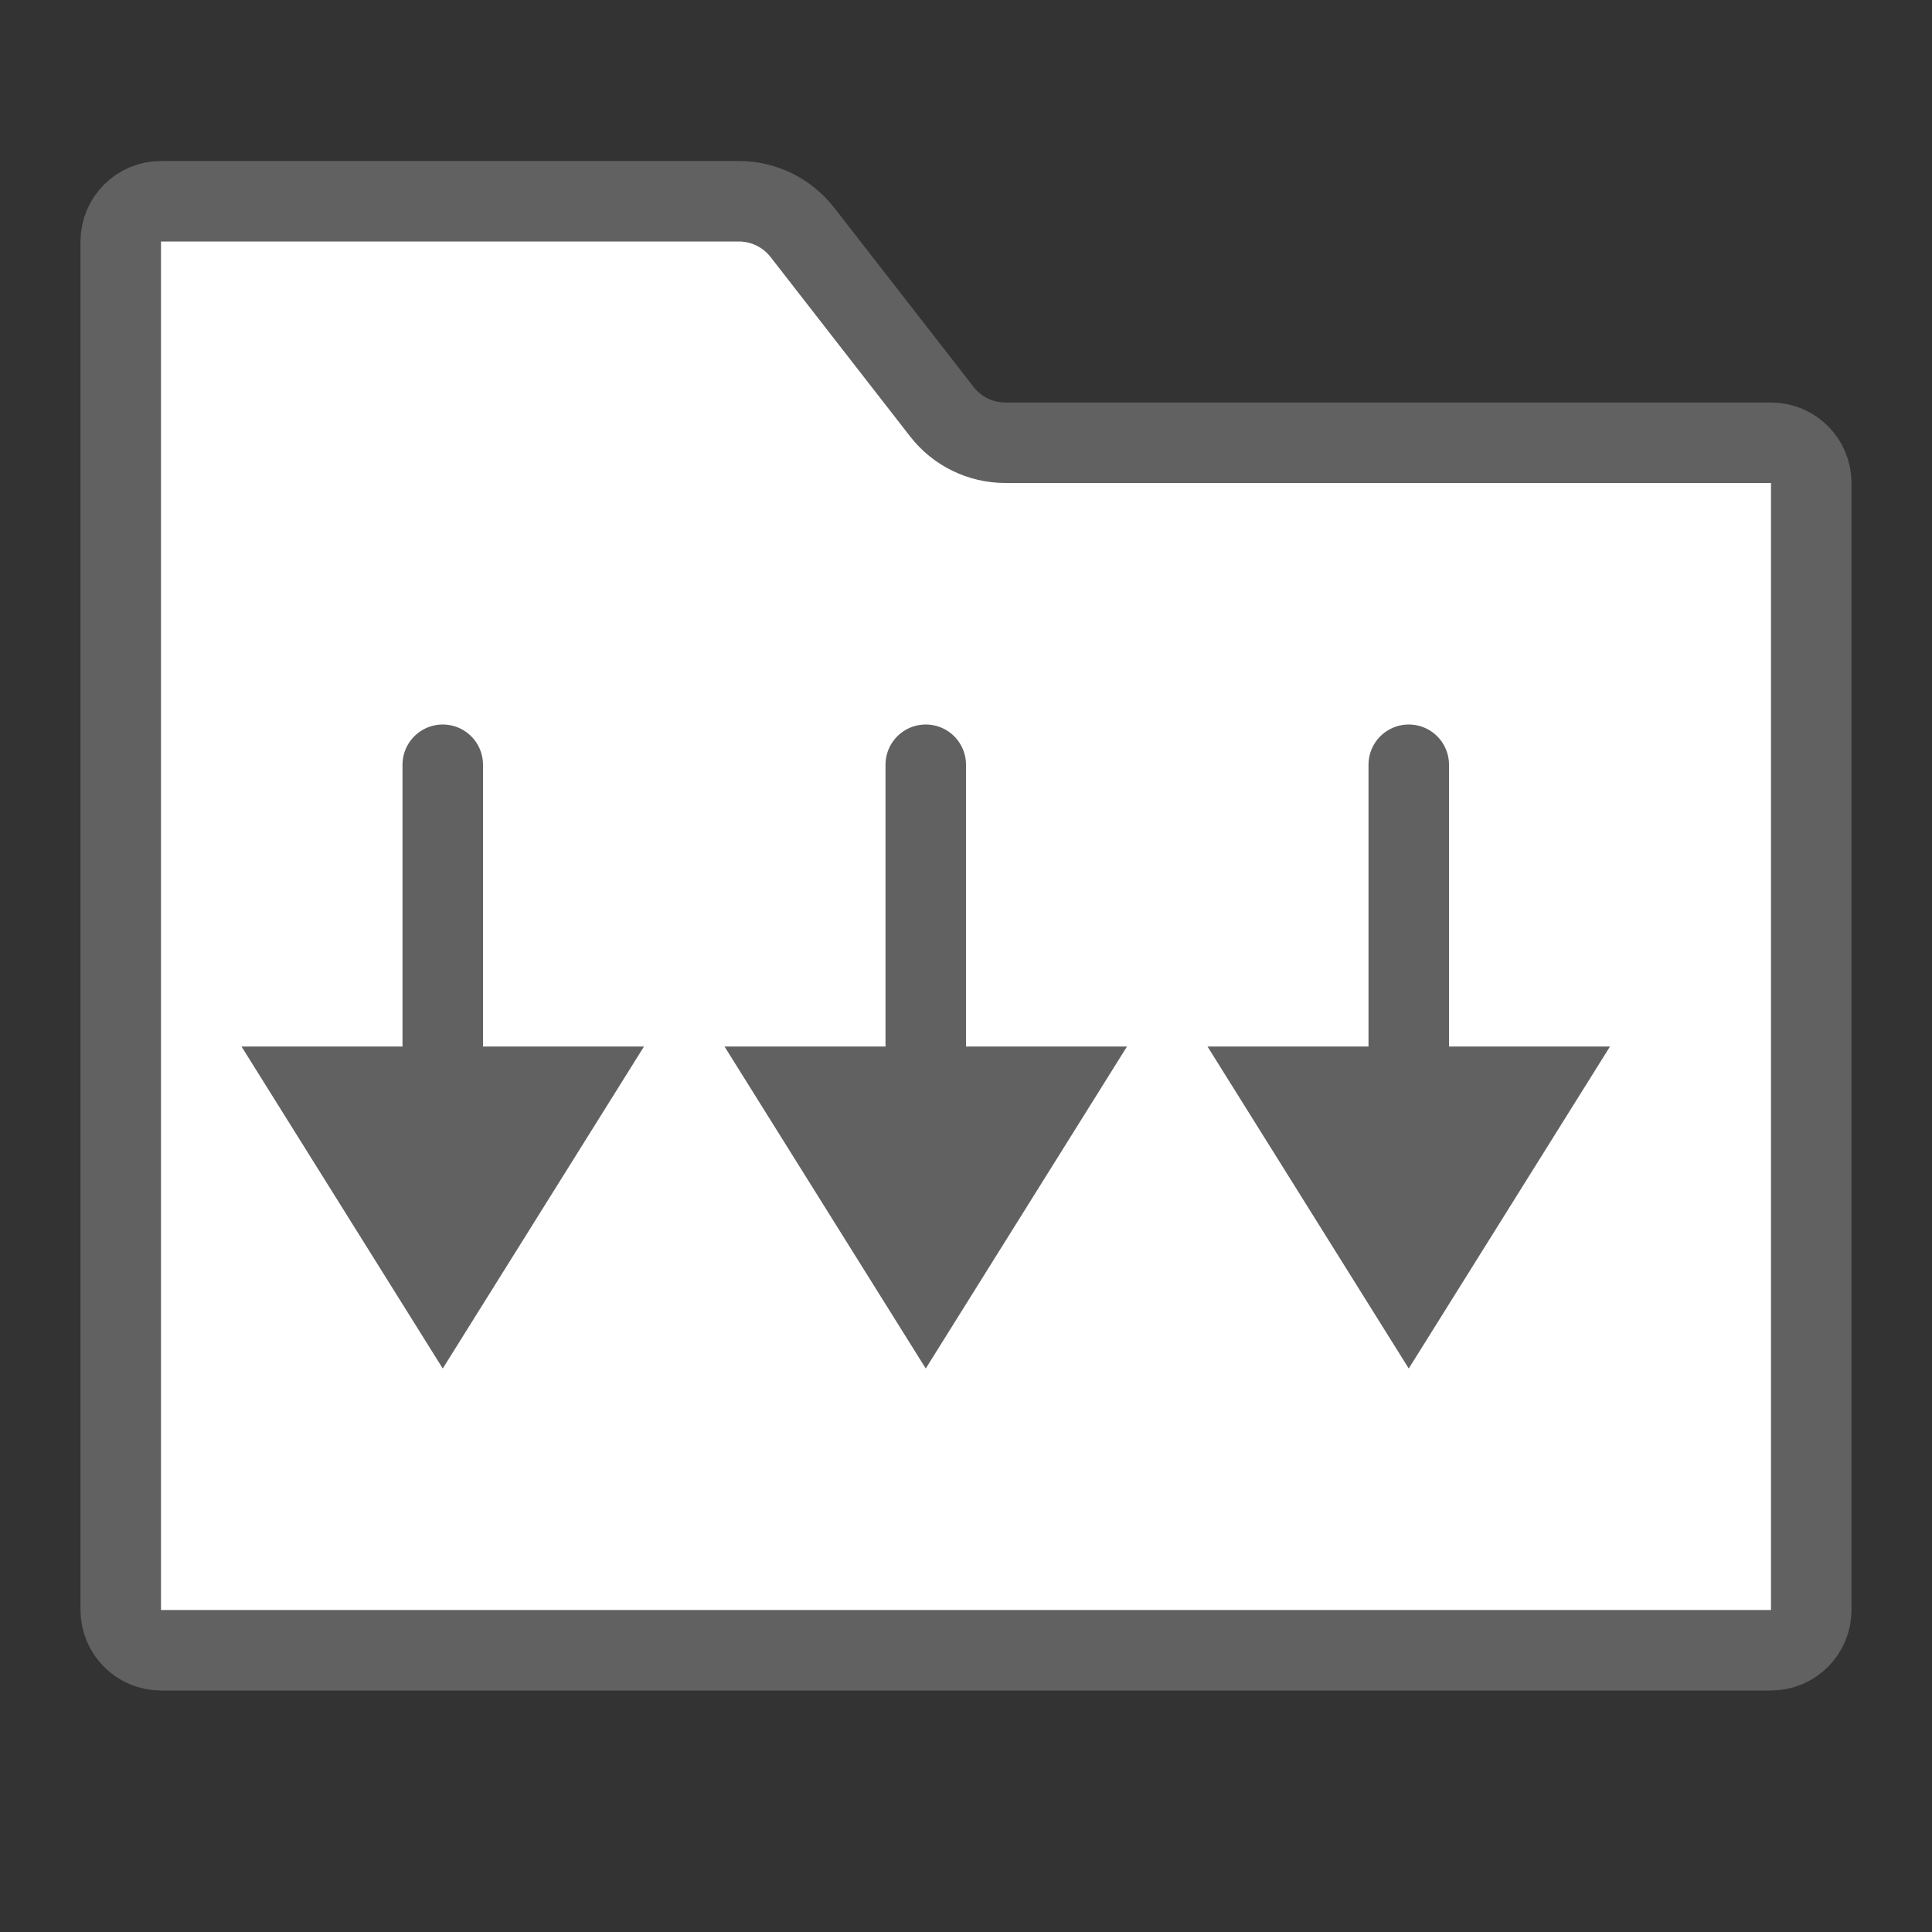 <svg width="24" height="24" viewBox="0 0 24 24" fill="none" xmlns="http://www.w3.org/2000/svg">
<rect x="0" y="0" width="24" height="24" fill="#333333" stroke="none"/>
<path d="M1.5 3C1.5 2.724 1.724 2.5 2 2.5H9.178C9.486 2.5 9.777 2.642 9.967 2.886L11.7 5.114C11.889 5.358 12.181 5.5 12.489 5.5H22C22.276 5.5 22.5 5.724 22.5 6V20C22.5 20.276 22.276 20.5 22 20.5H2C1.724 20.5 1.5 20.276 1.5 20V3Z" fill="#FFFFFF" stroke="#616161"/>
<path d="M5.5 9.5V13M11.5 9.5V13M17.5 9.5V13" stroke="#616162" stroke-linecap="round"/>
<path d="M8 13H3L5.5 17L8 13Z" fill="#616162"/>
<path d="M14 13H9L11.5 17L14 13Z" fill="#616162"/>
<path d="M20 13H15L17.5 17L20 13Z" fill="#616162"/>
</svg>
